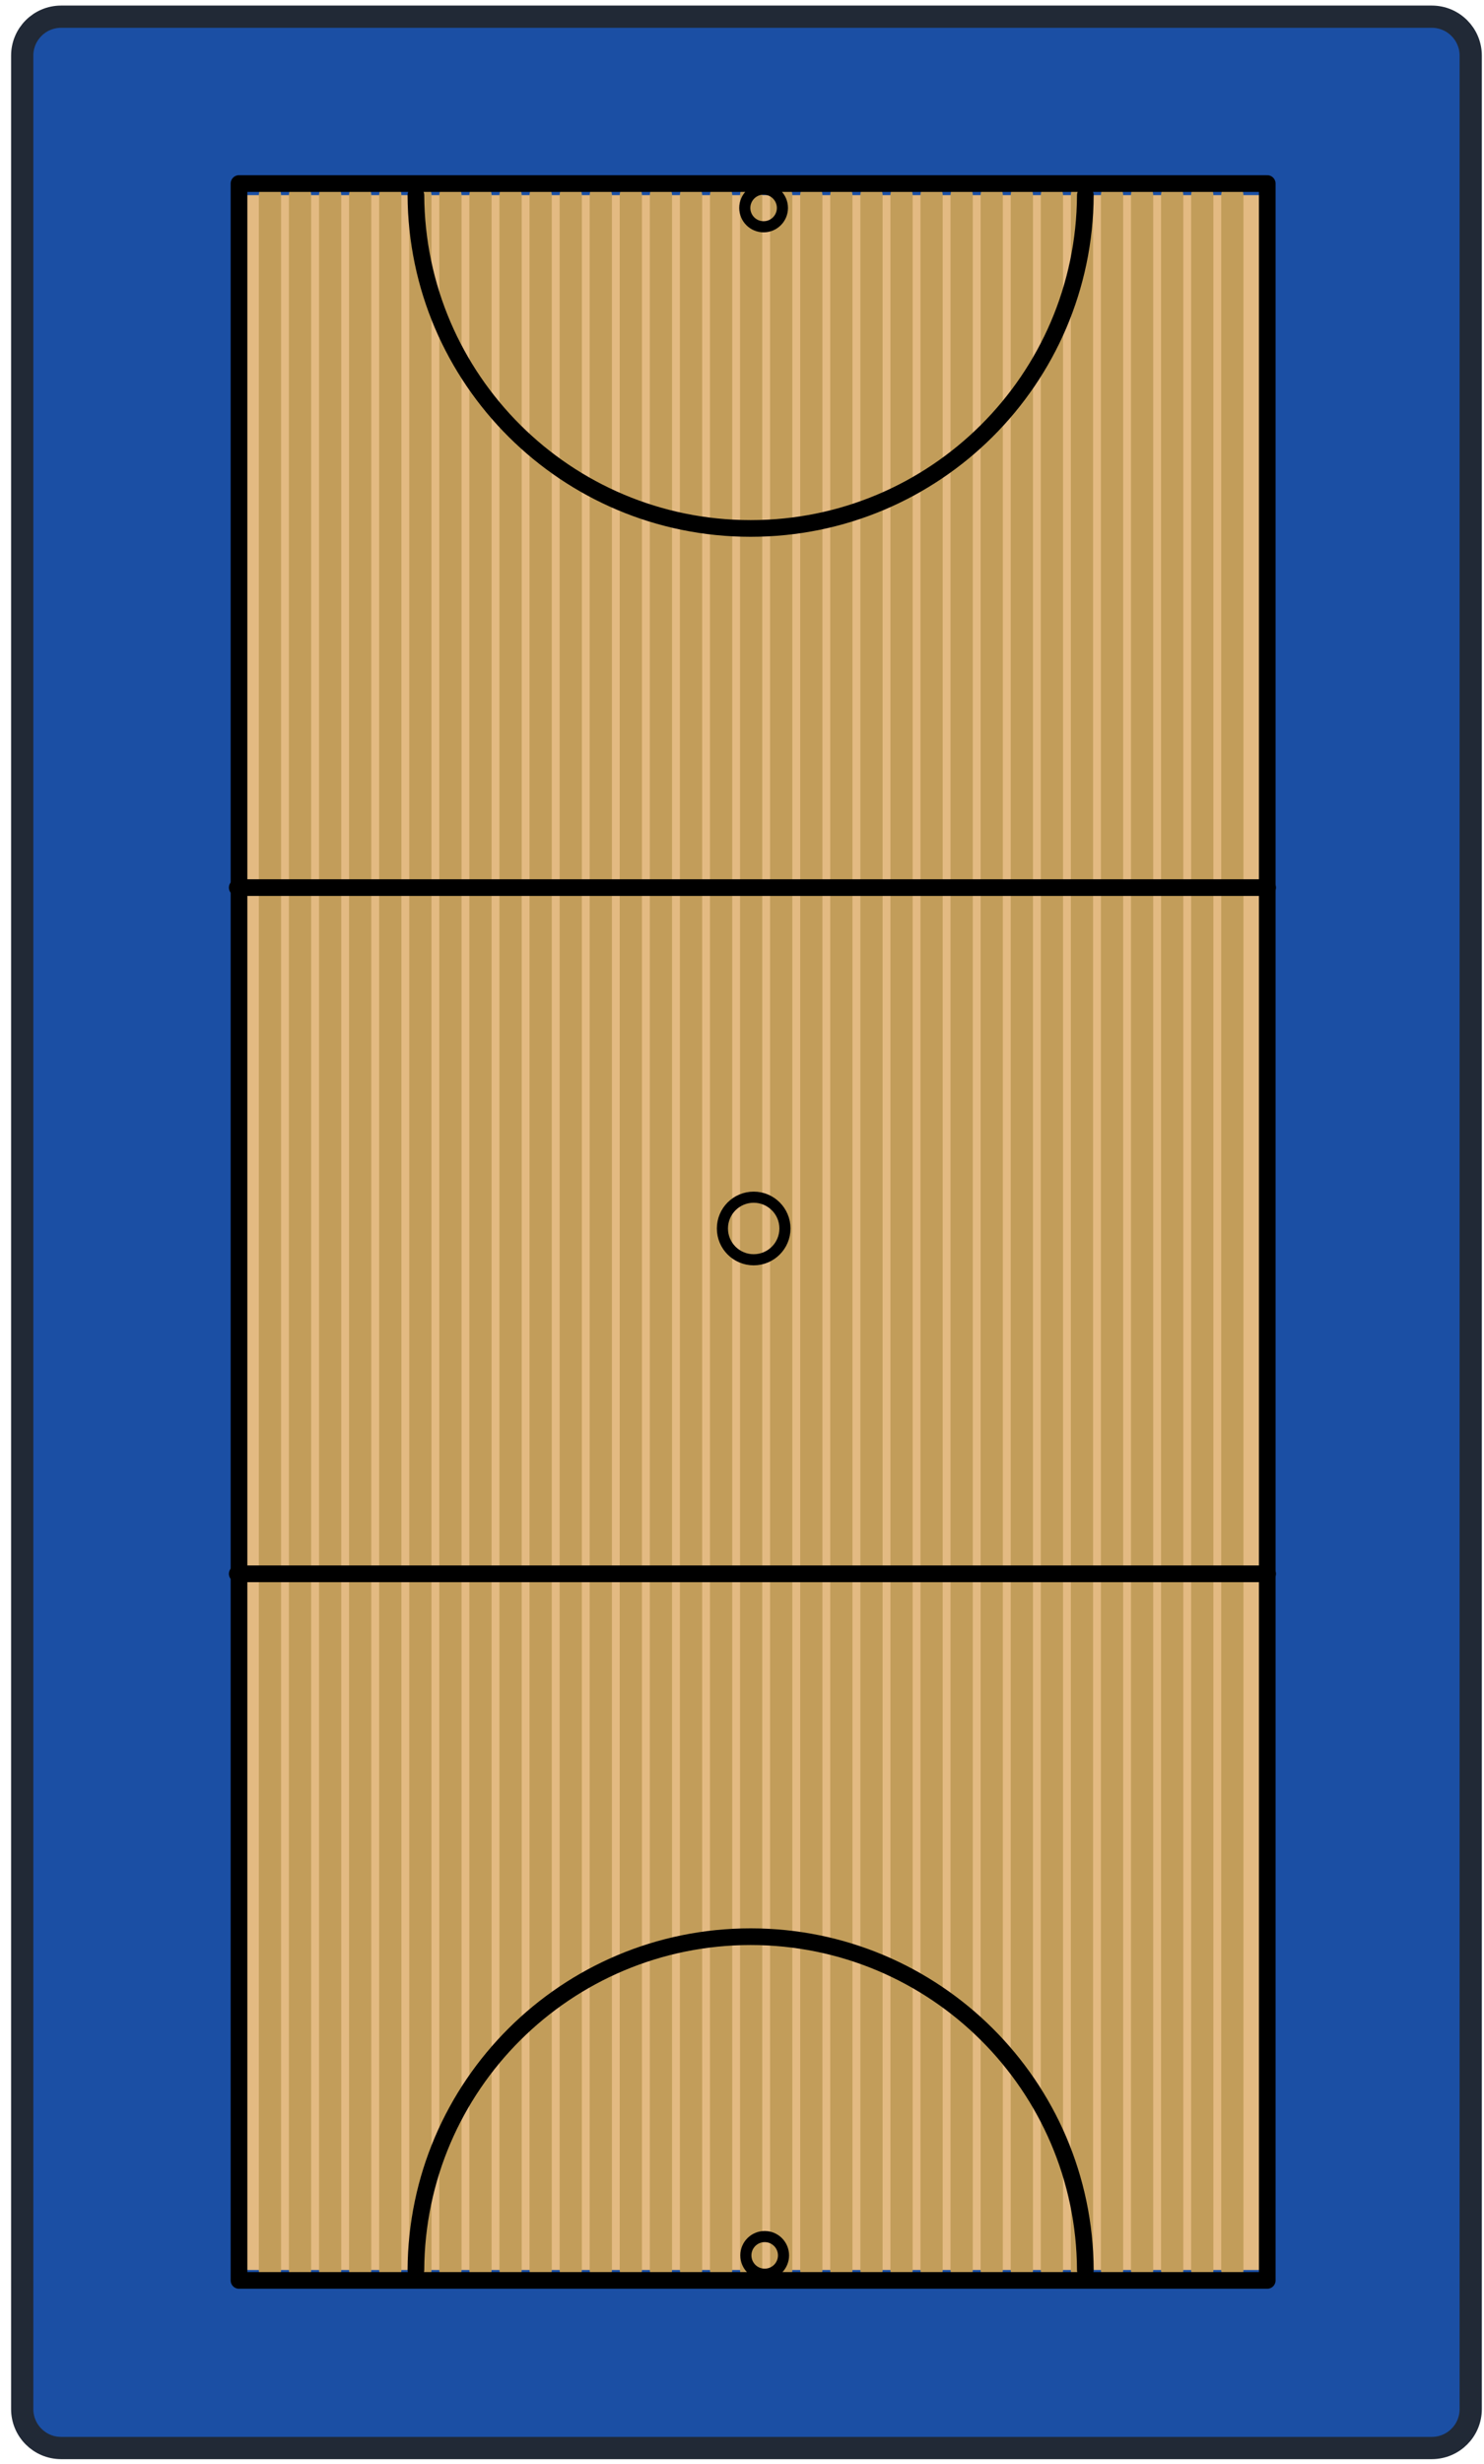 <svg width="267" height="443" viewBox="0 0 267 443" fill="none" xmlns="http://www.w3.org/2000/svg">
<g clip-path="url(#clip0_6049_16196)">
<path d="M264.609 433.135L264.609 10C264.609 6.134 261.475 3 257.609 3L10.997 3C7.131 3 3.997 6.134 3.997 10L3.997 433.135C3.997 437.001 7.131 440.135 10.997 440.135L257.609 440.135C261.475 440.135 264.609 437.001 264.609 433.135Z" fill="#1B4FA4" stroke="#212936" stroke-width="4"/>
<path d="M228.07 408.126L228.07 35.087L42.685 35.087L42.684 408.126L228.07 408.126Z" fill="#E3BA82"/>
<path d="M221.719 408.125L221.719 35.087" stroke="#C29D5A" stroke-width="4" stroke-linecap="round" stroke-linejoin="round"/>
<path d="M216.312 408.125L216.312 35.087" stroke="#C29D5A" stroke-width="4" stroke-linecap="round" stroke-linejoin="round"/>
<path d="M210.898 408.125L210.898 35.087" stroke="#C29D5A" stroke-width="4" stroke-linecap="round" stroke-linejoin="round"/>
<path d="M205.484 408.125L205.484 35.087" stroke="#C29D5A" stroke-width="4" stroke-linecap="round" stroke-linejoin="round"/>
<path d="M200.078 408.125L200.078 35.087" stroke="#C29D5A" stroke-width="4" stroke-linecap="round" stroke-linejoin="round"/>
<path d="M194.664 408.125L194.664 35.087" stroke="#C29D5A" stroke-width="4" stroke-linecap="round" stroke-linejoin="round"/>
<path d="M189.258 408.125L189.258 35.087" stroke="#C29D5A" stroke-width="4" stroke-linecap="round" stroke-linejoin="round"/>
<path d="M183.852 408.125L183.852 35.087" stroke="#C29D5A" stroke-width="4" stroke-linecap="round" stroke-linejoin="round"/>
<path d="M178.43 408.125L178.43 35.087" stroke="#C29D5A" stroke-width="4" stroke-linecap="round" stroke-linejoin="round"/>
<path d="M173.023 408.125L173.023 35.087" stroke="#C29D5A" stroke-width="4" stroke-linecap="round" stroke-linejoin="round"/>
<path d="M167.609 408.125L167.609 35.087" stroke="#C29D5A" stroke-width="4" stroke-linecap="round" stroke-linejoin="round"/>
<path d="M162.203 408.125L162.203 35.087" stroke="#C29D5A" stroke-width="4" stroke-linecap="round" stroke-linejoin="round"/>
<path d="M156.797 408.125L156.797 35.087" stroke="#C29D5A" stroke-width="4" stroke-linecap="round" stroke-linejoin="round"/>
<path d="M151.375 408.125L151.375 35.087" stroke="#C29D5A" stroke-width="4" stroke-linecap="round" stroke-linejoin="round"/>
<path d="M145.969 408.125L145.969 35.087" stroke="#C29D5A" stroke-width="4" stroke-linecap="round" stroke-linejoin="round"/>
<path d="M140.555 408.125L140.555 35.087" stroke="#C29D5A" stroke-width="4" stroke-linecap="round" stroke-linejoin="round"/>
<path d="M135.148 408.125L135.148 35.087" stroke="#C29D5A" stroke-width="4" stroke-linecap="round" stroke-linejoin="round"/>
<path d="M129.742 408.125L129.742 35.087" stroke="#C29D5A" stroke-width="4" stroke-linecap="round" stroke-linejoin="round"/>
<path d="M124.328 408.125L124.328 35.087" stroke="#C29D5A" stroke-width="4" stroke-linecap="round" stroke-linejoin="round"/>
<path d="M118.914 408.125L118.914 35.087" stroke="#C29D5A" stroke-width="4" stroke-linecap="round" stroke-linejoin="round"/>
<path d="M113.5 408.125L113.5 35.087" stroke="#C29D5A" stroke-width="4" stroke-linecap="round" stroke-linejoin="round"/>
<path d="M108.094 408.125L108.094 35.087" stroke="#C29D5A" stroke-width="4" stroke-linecap="round" stroke-linejoin="round"/>
<path d="M102.687 408.125L102.688 35.087" stroke="#C29D5A" stroke-width="4" stroke-linecap="round" stroke-linejoin="round"/>
<path d="M97.273 408.125L97.273 35.087" stroke="#C29D5A" stroke-width="4" stroke-linecap="round" stroke-linejoin="round"/>
<path d="M91.859 408.125L91.859 35.087" stroke="#C29D5A" stroke-width="4" stroke-linecap="round" stroke-linejoin="round"/>
<path d="M86.445 408.125L86.445 35.087" stroke="#C29D5A" stroke-width="4" stroke-linecap="round" stroke-linejoin="round"/>
<path d="M81.039 408.125L81.039 35.087" stroke="#C29D5A" stroke-width="4" stroke-linecap="round" stroke-linejoin="round"/>
<path d="M75.633 408.125L75.633 35.087" stroke="#C29D5A" stroke-width="4" stroke-linecap="round" stroke-linejoin="round"/>
<path d="M70.219 408.125L70.219 35.087" stroke="#C29D5A" stroke-width="4" stroke-linecap="round" stroke-linejoin="round"/>
<path d="M64.805 408.125L64.805 35.087" stroke="#C29D5A" stroke-width="4" stroke-linecap="round" stroke-linejoin="round"/>
<path d="M59.398 408.125L59.398 35.087" stroke="#C29D5A" stroke-width="4" stroke-linecap="round" stroke-linejoin="round"/>
<path d="M53.984 408.125L53.984 35.087" stroke="#C29D5A" stroke-width="4" stroke-linecap="round" stroke-linejoin="round"/>
<path d="M48.57 408.125L48.57 35.087" stroke="#C29D5A" stroke-width="4" stroke-linecap="round" stroke-linejoin="round"/>
<path d="M228 410L228 33L43 33L43 410L228 410Z" stroke="black" stroke-width="3" stroke-linecap="round" stroke-linejoin="round"/>
<path d="M42.686 282.956L228.07 282.956" stroke="black" stroke-width="3" stroke-linecap="round" stroke-linejoin="round"/>
<path d="M195.273 408.126C195.108 375.004 168.209 348.201 135.053 348.201C101.892 348.201 74.993 375.004 74.828 408.126" stroke="black" stroke-width="3" stroke-linecap="round" stroke-linejoin="round"/>
<path d="M134.001 37.387C134.001 39.257 135.517 40.773 137.387 40.773C139.257 40.773 140.773 39.257 140.773 37.387C140.773 35.516 139.257 34 137.387 34C135.517 34 134.001 35.516 134.001 37.387Z" stroke="black" stroke-width="2" stroke-linecap="round" stroke-linejoin="round"/>
<path d="M42.686 159.584L228.07 159.584" stroke="black" stroke-width="3" stroke-linecap="round" stroke-linejoin="round"/>
<path d="M74.828 35.087C74.993 68.209 101.892 95.012 135.053 95.012C168.209 95.012 195.108 68.209 195.273 35.087" stroke="black" stroke-width="3" stroke-linecap="round" stroke-linejoin="round"/>
<path d="M129.976 220.871C129.976 223.978 132.494 226.497 135.601 226.497C138.708 226.497 141.227 223.978 141.227 220.871C141.227 217.764 138.708 215.245 135.601 215.245C132.494 215.245 129.976 217.764 129.976 220.871Z" stroke="black" stroke-width="2" stroke-linecap="round" stroke-linejoin="round"/>
<path d="M134.196 405.5C134.196 407.371 135.712 408.887 137.582 408.887C139.453 408.887 140.969 407.371 140.969 405.5C140.969 403.63 139.453 402.114 137.582 402.114C135.712 402.114 134.196 403.63 134.196 405.5Z" stroke="black" stroke-width="2" stroke-linecap="round" stroke-linejoin="round"/>
</g>
<defs>
<clipPath id="clip0_6049_16196">
<rect width="443" height="267" fill="white" transform="translate(267) rotate(90)"/>
</clipPath>
</defs>
</svg>
